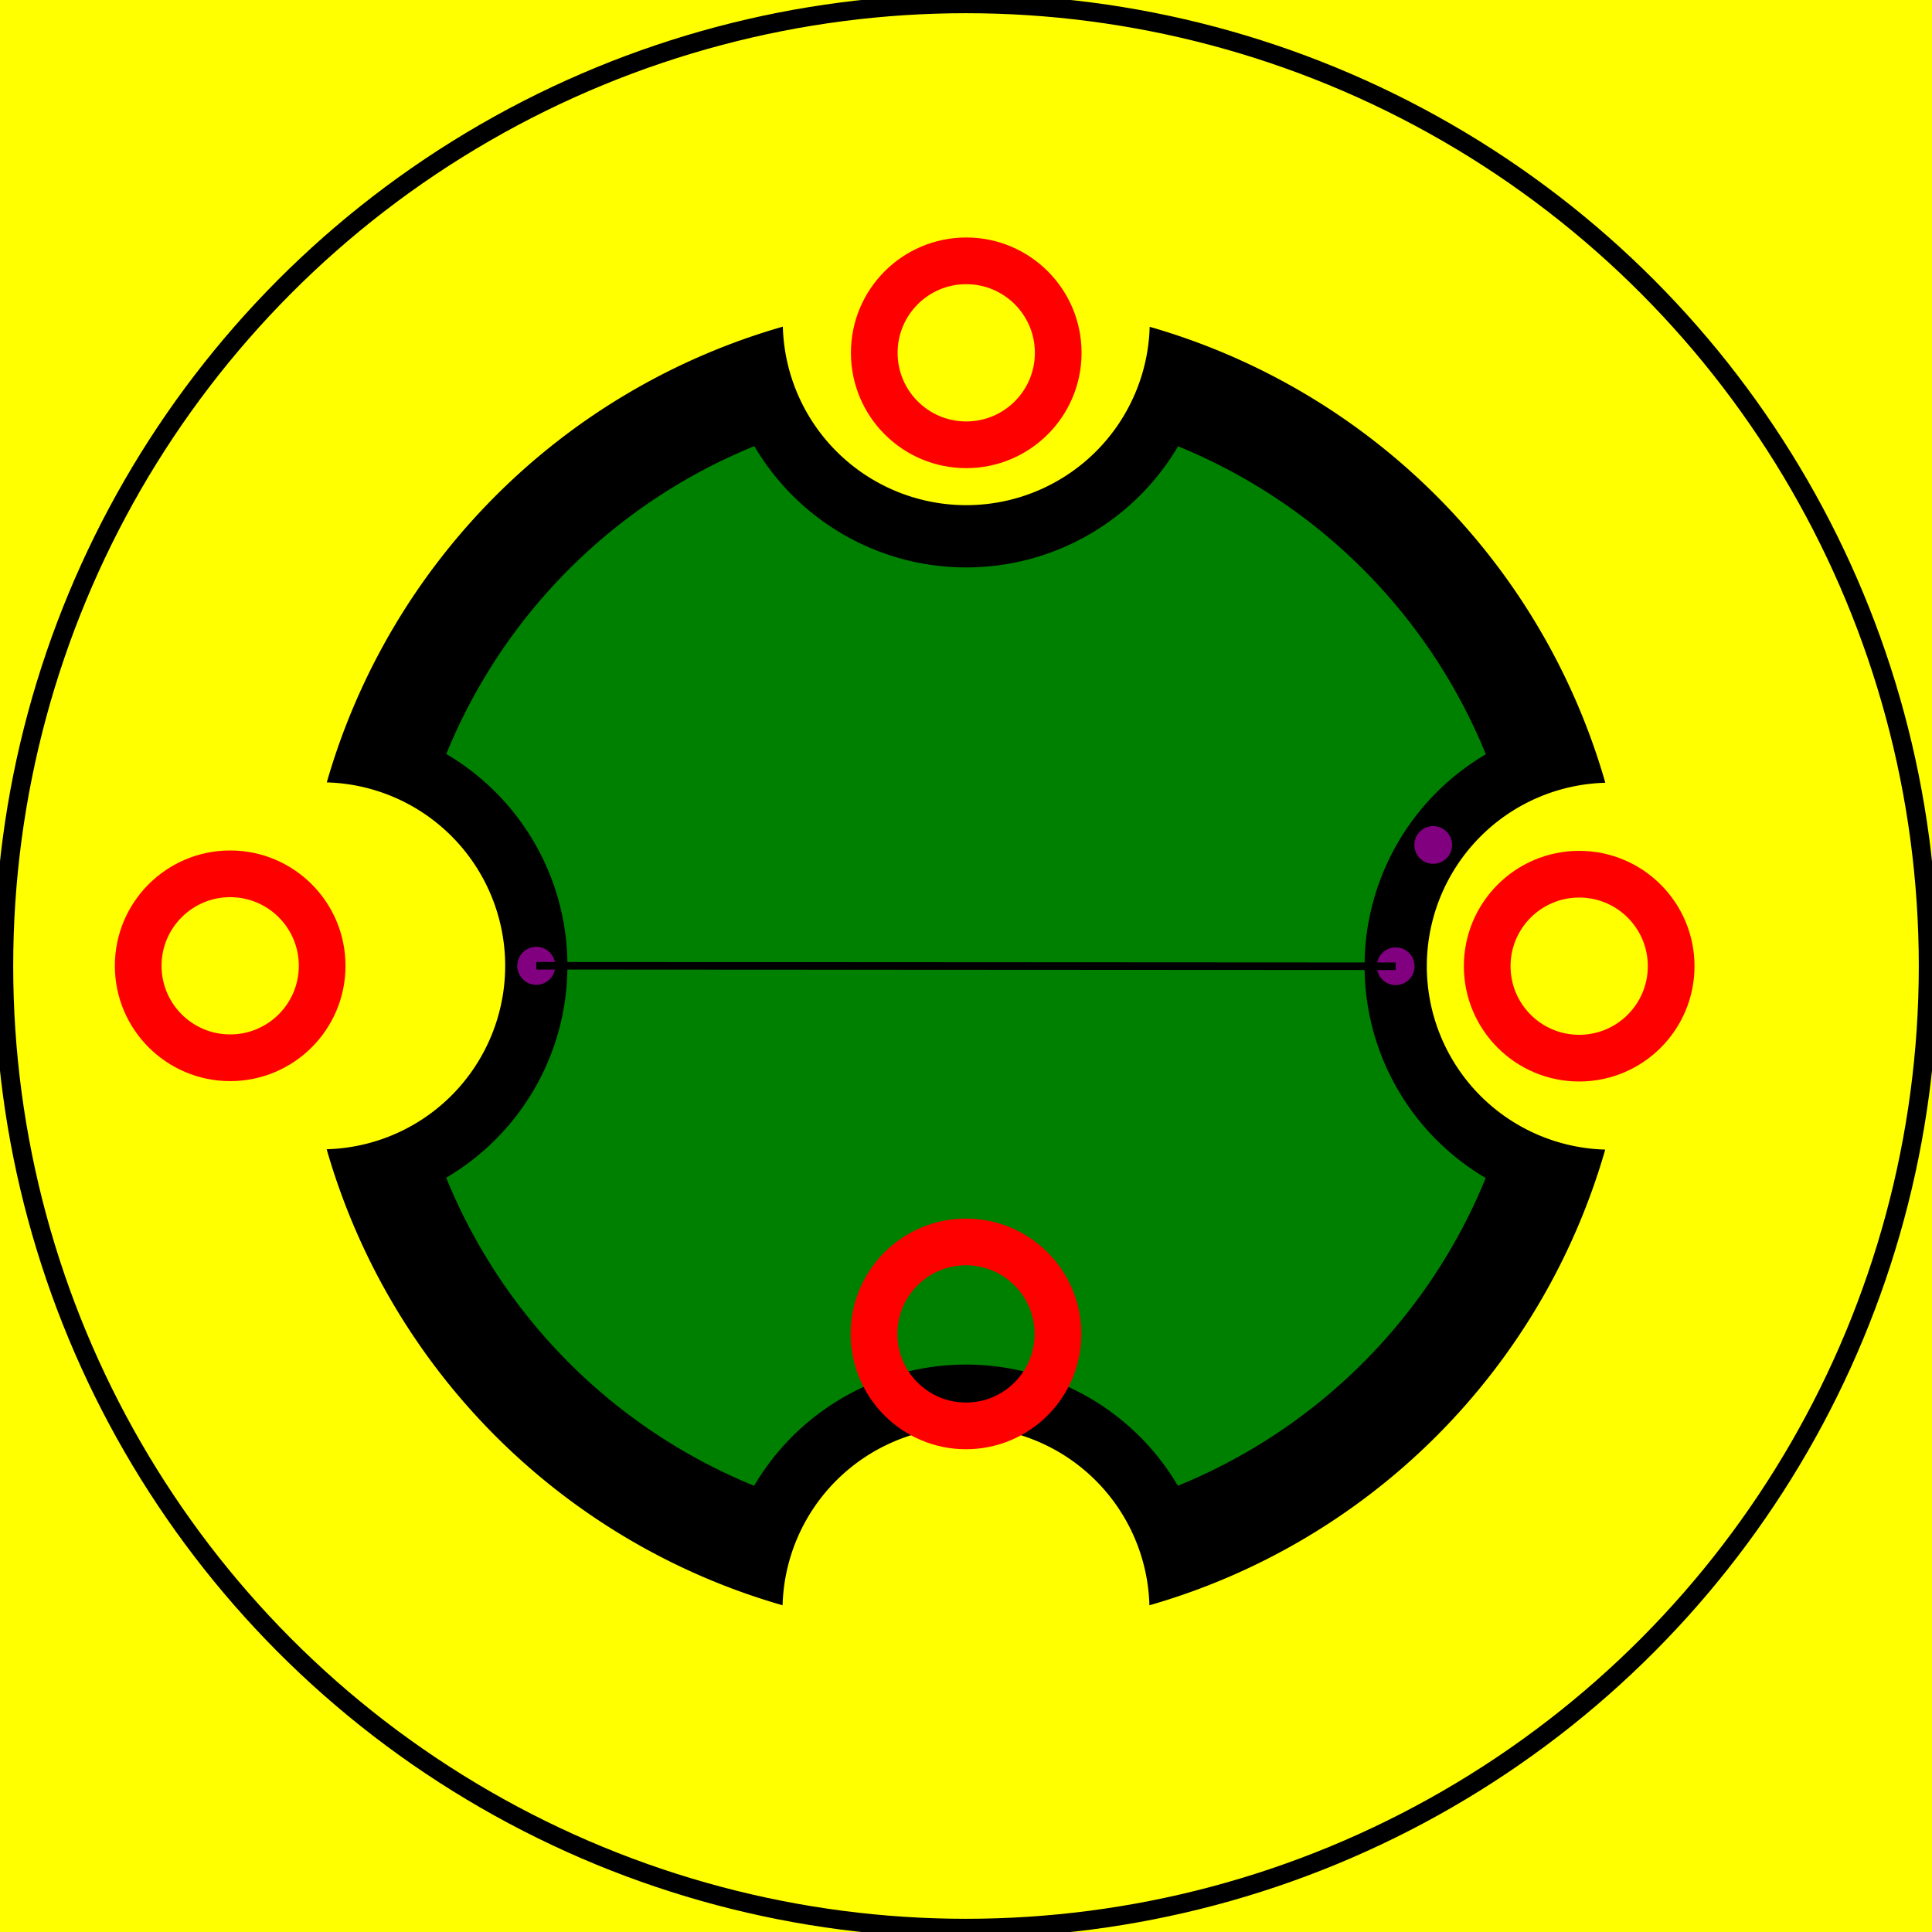 <svg viewBox="0 0 2048 2048" xmlns="http://www.w3.org/2000/svg">
<rect fill="yellow" height="2048" stroke="none" width="2048" x="0" y="0"/>
<path d="M829.573,1701.66 A705,705,0,0,0,829.573,1701.66 A194.5,194.5,0,0,1,1218.427,1701.66 A705,705,0,0,0,1701.606,1218.617 A194.5,194.5,0,0,1,1701.715,829.763 A705,705,0,0,0,1218.695,346.417 A194.5,194.5,0,0,1,829.842,346.263 A705,705,0,0,0,346.394,829.383 A194.5,194.5,0,0,1,346.285,1218.237 A705,705,0,0,0,829.573,1701.66 z" fill="black" stroke="none" stroke-width="0"/>
<path d="M799.425,1574.991 A595,595,0,0,0,799.425,1574.991 A260.5,260.5,0,0,1,1248.575,1574.991 A595,595,0,0,0,1574.928,1248.729 A260.5,260.5,0,0,1,1575.054,799.58 A595,595,0,0,0,1248.793,473.098 A260.5,260.5,0,0,1,799.644,472.92 A595,595,0,0,0,473.072,799.271 A260.5,260.5,0,0,1,472.946,1248.42 A595,595,0,0,0,799.425,1574.991 z" fill="green" stroke="none" stroke-width="0"/>
<circle cx="1024" cy="1414" fill="none" r="97.5" stroke="red" stroke-width="49.5px"/>
<circle cx="1674" cy="1024.182" fill="none" r="97.5" stroke="red" stroke-width="49.5px"/>
<circle cx="1519.272" cy="895.683" fill="purple" r="20" stroke="none"/>
<circle cx="1479.5" cy="1024.255" fill="purple" r="20" stroke="none"/>
<circle cx="1024.258" cy="374" fill="none" r="97.5" stroke="red" stroke-width="49.5px"/>
<circle cx="244" cy="1023.781" fill="none" r="97.5" stroke="red" stroke-width="49.5px"/>
<circle cx="568.5" cy="1023.745" fill="purple" r="20" stroke="none"/>
<circle cx="568.5" cy="1023.872" fill="purple" r="20" stroke="none"/>
<circle cx="1024" cy="1024" fill="none" r="1020" stroke="black" stroke-width="20"/>
<line stroke="black" stroke-width="8" x1="1479.5" x2="568.5" y1="1024.255" y2="1023.745"/>
</svg>